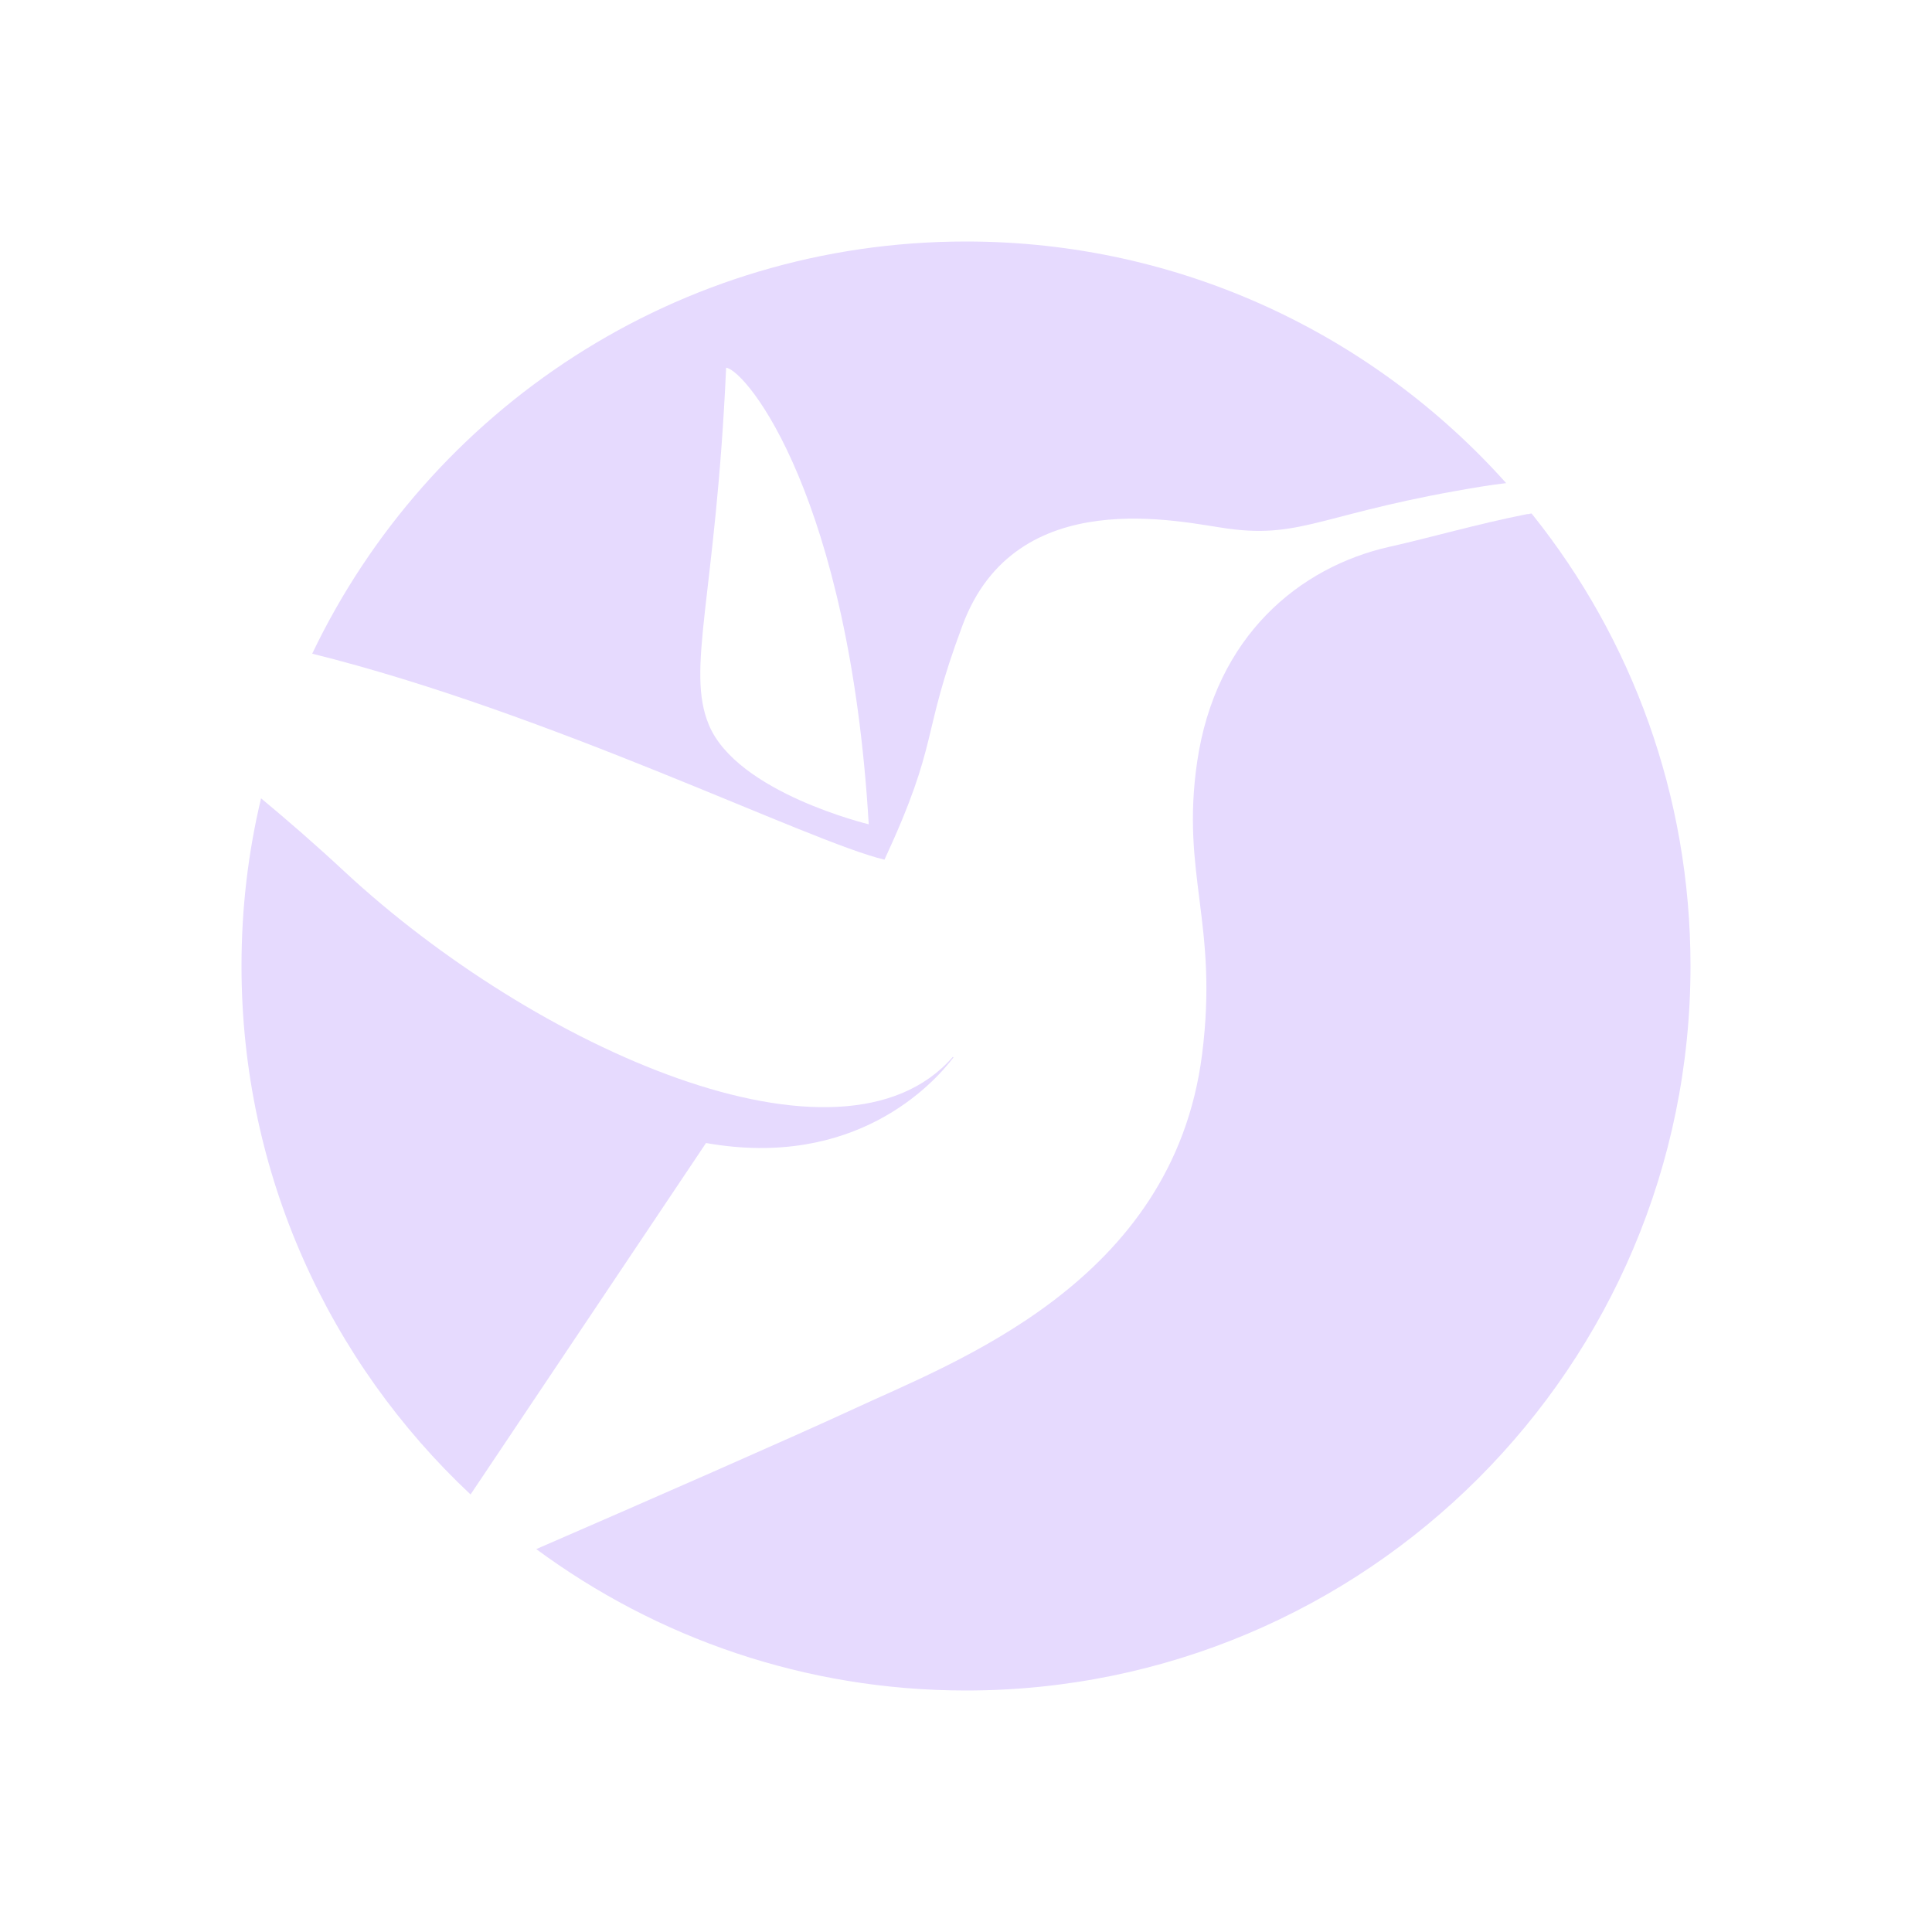 <svg width="32" height="32" viewBox="0 0 32 32" fill="none" xmlns="http://www.w3.org/2000/svg">
<path d="M25.295 8.515C24.463 8.679 23.669 8.911 23.016 9.056C21.526 9.39 20.132 10.532 19.828 12.623C19.556 14.49 20.186 15.294 19.91 17.466C19.426 21.26 15.787 22.566 14.089 23.36C13.107 23.814 10.721 24.86 8.882 25.658C10.876 27.129 13.334 28 16 28C22.629 28 28 22.629 28 16C28 13.174 27.023 10.576 25.387 8.529C25.358 8.524 25.329 8.519 25.295 8.515Z" fill="#E6DAFE"/>
<path d="M14.65 14.239C15.574 12.24 15.24 12.236 15.942 10.358C16.827 7.977 19.581 8.655 20.34 8.756C21.593 8.926 21.923 8.481 24.564 8.055C24.695 8.035 24.821 8.016 24.947 8.002C22.75 5.548 19.556 4 16 4C11.224 4 7.102 6.787 5.171 10.827C9.129 11.81 13.402 13.944 14.65 14.239ZM12.027 6.09C12.376 6.144 14.069 8.248 14.389 13.653C14.389 13.653 12.211 13.131 11.742 12.008C11.355 11.084 11.858 9.869 12.027 6.09ZM25.368 8.505C25.373 8.515 25.382 8.519 25.387 8.529C25.358 8.524 25.324 8.524 25.295 8.519C25.319 8.51 25.343 8.51 25.368 8.505ZM4 16C4 15.042 4.111 14.113 4.324 13.223C4.76 13.585 5.224 13.987 5.718 14.447C8.844 17.345 13.929 19.634 15.782 17.505C15.787 17.51 15.792 17.51 15.792 17.515C15.453 17.96 14.161 19.368 11.694 18.932L7.794 24.753C5.461 22.566 4 19.455 4 16Z" fill="#E6DAFE"/>
</svg>
